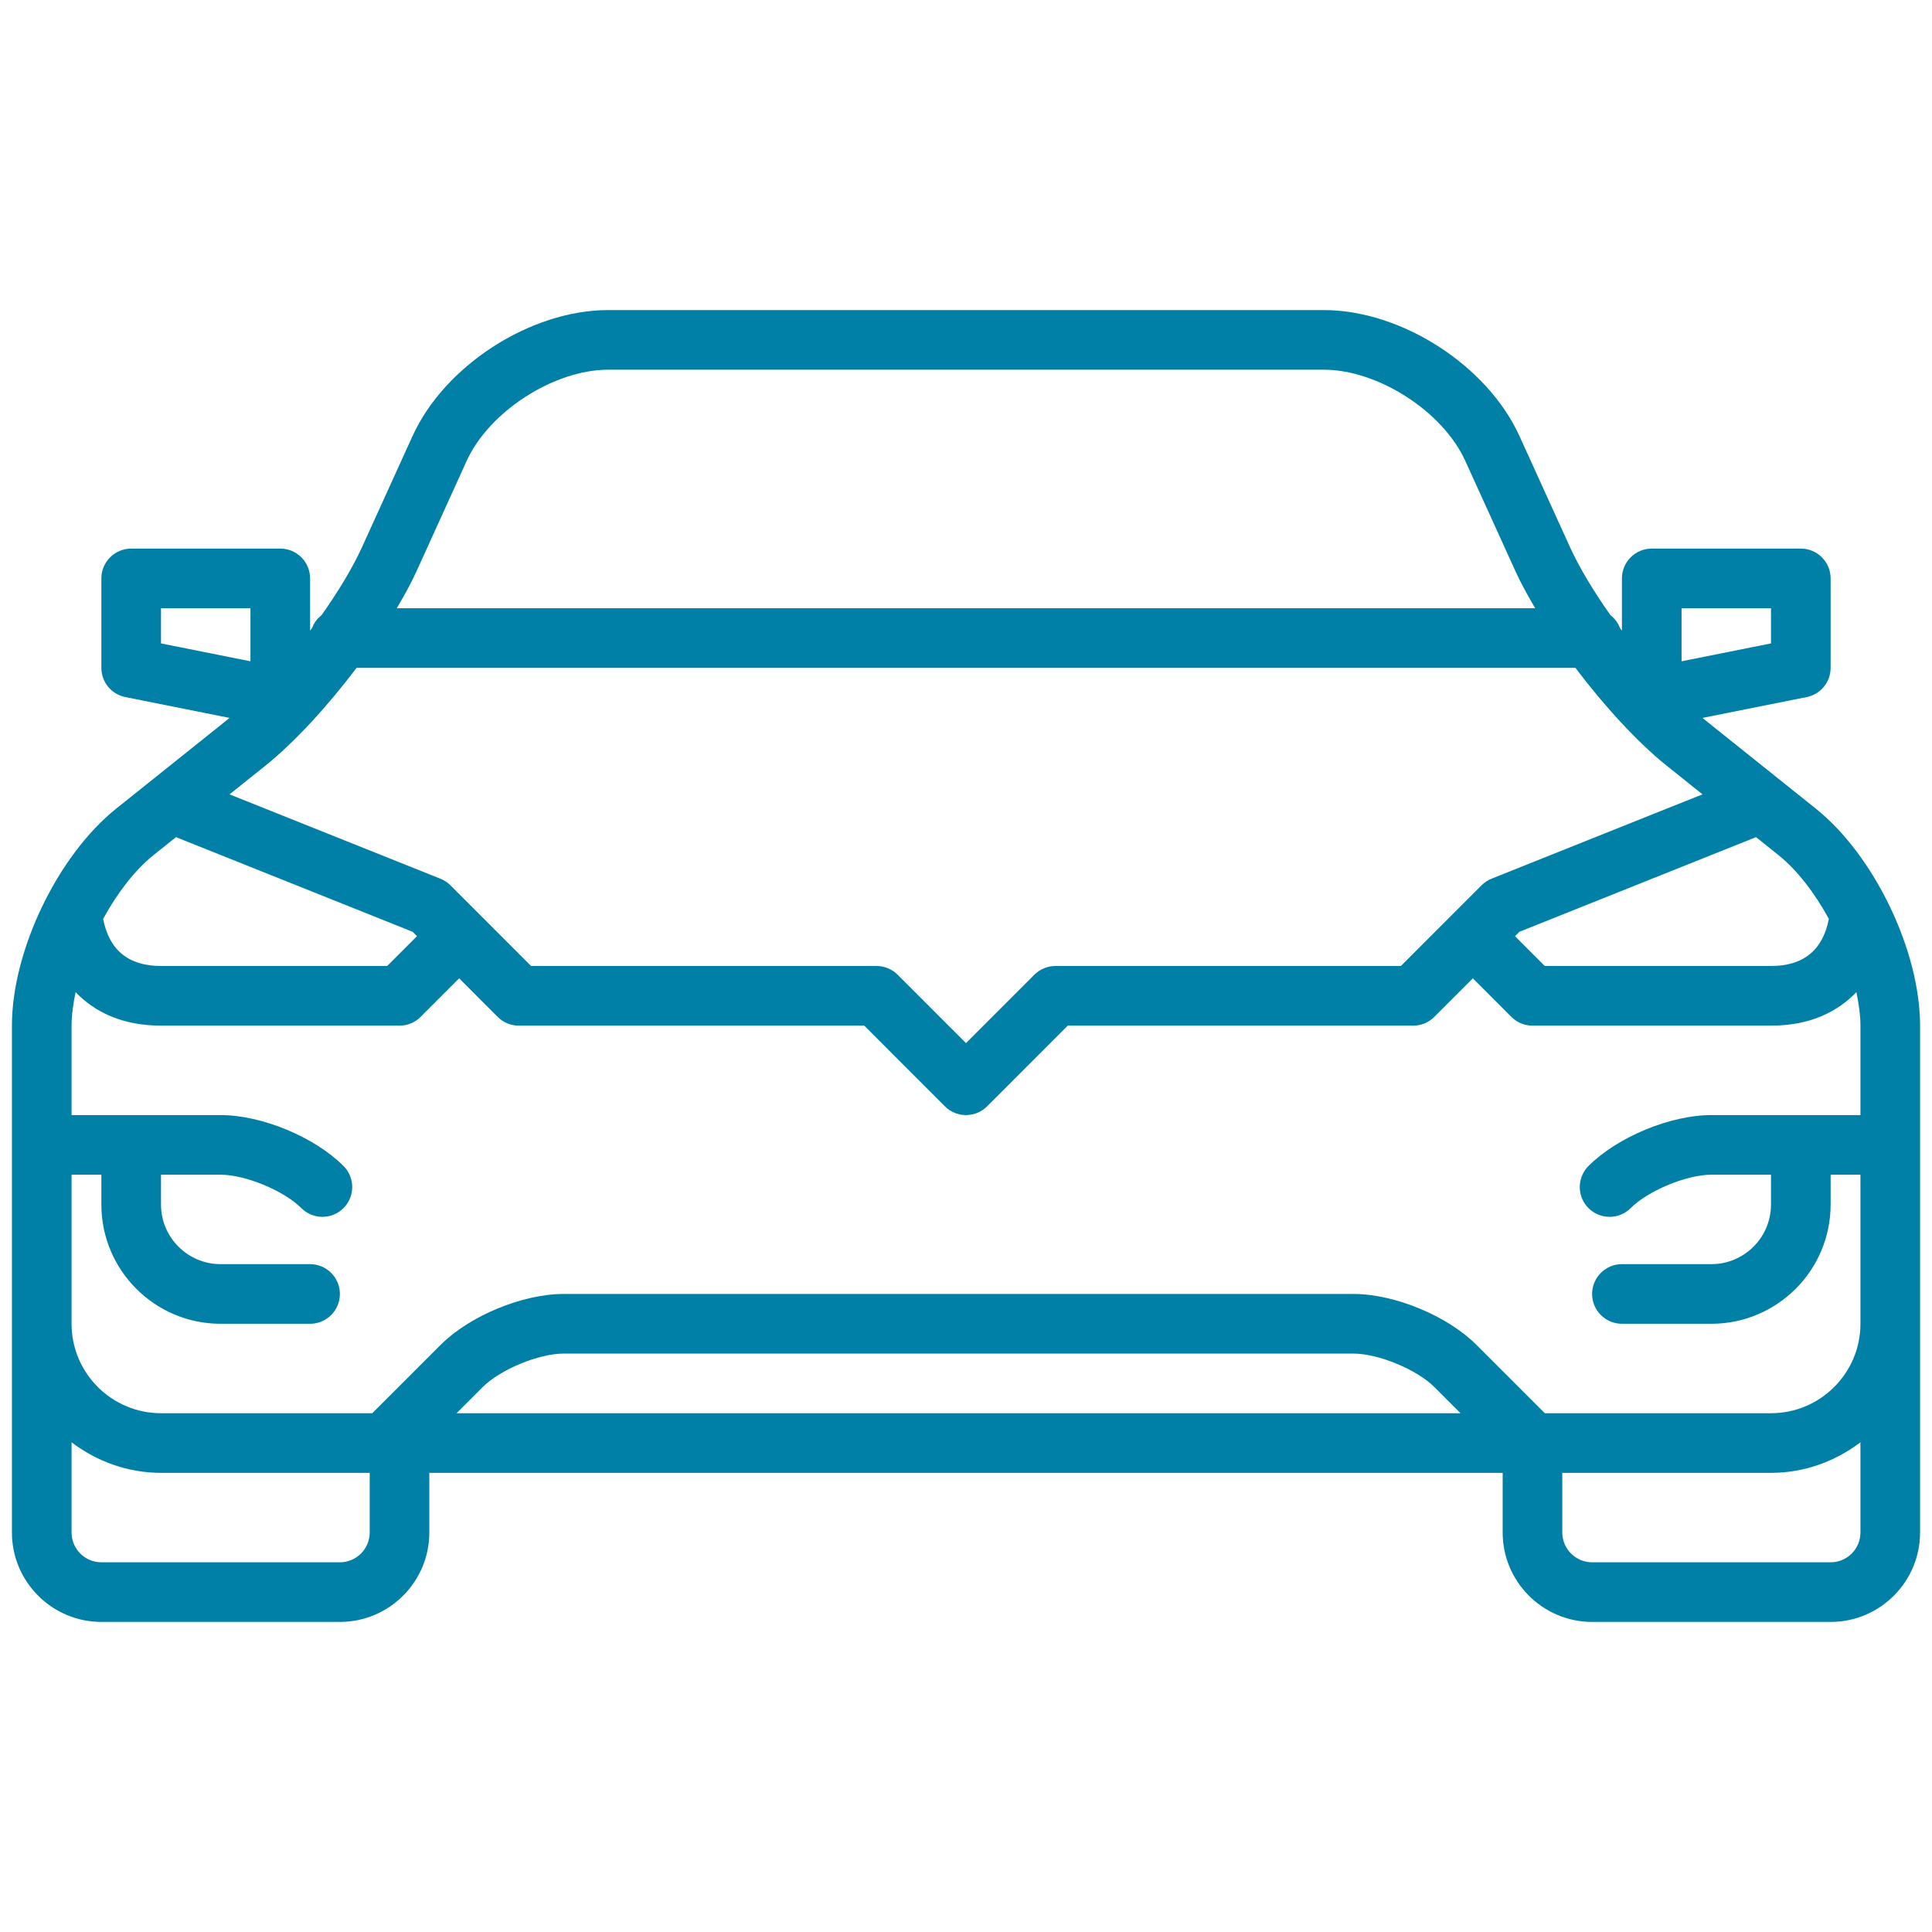 <svg width="81" height="81" viewBox="0 0 81 81" fill="none" xmlns="http://www.w3.org/2000/svg">
<g clip-path="url(#clip0_72_624)">
<path d="M76.126 33.9L71.436 30.148C71.418 30.133 71.399 30.114 71.38 30.099L75.746 29.225C76.33 29.109 76.75 28.596 76.75 28V24.25C76.75 23.56 76.19 23 75.5 23H69.25C68.56 23 68 23.56 68 24.25V26.44C67.971 26.401 67.942 26.363 67.914 26.324C67.835 26.106 67.695 25.929 67.517 25.788C66.814 24.791 66.211 23.794 65.819 22.931L63.706 18.285C62.36 15.321 58.755 13 55.5 13H25.5C22.245 13 18.64 15.321 17.294 18.285L15.182 22.93C14.79 23.793 14.188 24.791 13.484 25.788C13.306 25.929 13.168 26.106 13.088 26.324C13.059 26.363 13.031 26.4 13.001 26.44V24.25C13.001 23.56 12.441 23 11.751 23H5.5C4.81 23 4.25 23.56 4.25 24.25V28C4.25 28.596 4.67 29.109 5.255 29.225L9.621 30.099C9.602 30.114 9.584 30.133 9.565 30.148L4.874 33.9C2.421 35.862 0.5 39.86 0.5 43V64.25C0.5 66.317 2.183 68 4.25 68H14.25C16.317 68 18 66.317 18 64.25V61.75H63V64.25C63 66.317 64.683 68 66.75 68H76.75C78.817 68 80.5 66.317 80.5 64.25V43C80.5 39.86 78.579 35.862 76.126 33.9ZM64.767 59.25L61.901 56.384C60.685 55.167 58.47 54.25 56.75 54.25H23.625C21.905 54.25 19.69 55.167 18.474 56.384L15.607 59.25H6.75C4.683 59.25 3 57.568 3 55.5V49.25H4.25V50.5C4.25 53.258 6.492 55.5 9.25 55.5H13C13.69 55.5 14.25 54.94 14.25 54.25C14.25 53.56 13.69 53 13 53H9.25C7.871 53 6.75 51.879 6.75 50.5V49.25H9.25C10.287 49.25 11.9 49.917 12.634 50.651C12.877 50.895 13.197 51.017 13.518 51.017C13.838 51.017 14.158 50.895 14.401 50.651C14.89 50.163 14.89 49.373 14.401 48.884C13.185 47.667 10.971 46.75 9.25 46.75H3V43C3 42.559 3.07 42.083 3.169 41.596C3.969 42.431 5.133 43 6.75 43H16.75C17.081 43 17.399 42.869 17.634 42.634L19.25 41.017L20.866 42.634C21.1 42.869 21.419 43 21.75 43H36.233L39.616 46.384C39.86 46.627 40.18 46.75 40.5 46.75C40.82 46.75 41.14 46.627 41.384 46.384L44.767 43H59.25C59.581 43 59.9 42.869 60.134 42.634L61.75 41.017L63.366 42.634C63.6 42.869 63.919 43 64.25 43H74.25C75.868 43 77.031 42.431 77.831 41.596C77.93 42.083 78 42.559 78 43V46.75H71.75C70.03 46.75 67.815 47.667 66.599 48.884C66.11 49.373 66.11 50.163 66.599 50.651C66.843 50.895 67.162 51.017 67.483 51.017C67.802 51.017 68.123 50.895 68.366 50.651C69.1 49.917 70.713 49.25 71.75 49.25H74.25V50.5C74.25 51.879 73.129 53 71.75 53H68C67.31 53 66.75 53.56 66.75 54.25C66.75 54.94 67.31 55.5 68 55.5H71.75C74.507 55.5 76.75 53.258 76.75 50.5V49.25H78V55.5C78 57.568 76.317 59.25 74.25 59.25H64.767ZM61.233 59.25H19.142L20.241 58.151C20.975 57.417 22.587 56.75 23.625 56.75H56.75C57.788 56.75 59.4 57.417 60.134 58.151L61.233 59.25ZM14.95 28H66.05C67.261 29.601 68.645 31.116 69.874 32.1L71.377 33.303L62.536 36.839C62.535 36.839 62.535 36.84 62.534 36.84C62.383 36.901 62.24 36.992 62.117 37.115L60.867 38.365L58.733 40.5H44.25C43.919 40.5 43.6 40.631 43.366 40.866L40.5 43.733L37.634 40.866C37.4 40.631 37.081 40.5 36.75 40.5H22.267L20.134 38.366L18.884 37.116C18.761 36.994 18.619 36.903 18.468 36.841C18.466 36.841 18.466 36.84 18.465 36.84L9.624 33.304L11.127 32.101C12.355 31.116 13.739 29.601 14.95 28ZM76.676 38.524C76.425 39.83 75.615 40.5 74.25 40.5H64.767L63.517 39.25L63.703 39.065L73.621 35.097L74.564 35.852C75.356 36.486 76.088 37.45 76.676 38.524ZM70.5 25.5H74.25V26.975L70.5 27.725V25.5ZM17.456 23.965L19.567 19.32C20.51 17.249 23.226 15.5 25.5 15.5H55.5C57.774 15.5 60.49 17.249 61.431 19.319L63.544 23.965C63.764 24.448 64.05 24.969 64.364 25.5H16.636C16.95 24.969 17.238 24.448 17.456 23.965ZM6.75 25.5H10.5V27.725L6.75 26.975V25.5ZM6.435 35.852L7.378 35.097L17.297 39.065L17.483 39.25L16.233 40.5H6.75C5.385 40.5 4.575 39.83 4.324 38.524C4.912 37.45 5.643 36.486 6.435 35.852ZM14.25 65.5H4.25C3.561 65.5 3 64.939 3 64.25V60.469C4.048 61.261 5.338 61.75 6.75 61.75H15.5V64.25C15.5 64.939 14.939 65.5 14.25 65.5ZM76.75 65.5H66.75C66.061 65.5 65.5 64.939 65.5 64.25V61.75H74.25C75.662 61.75 76.953 61.261 78 60.469V64.25C78 64.939 77.439 65.5 76.75 65.5Z" fill="#007FA7"/>
</g>
<defs>
<clipPath id="clip0_72_624">
<rect width="80" height="80" fill="white" transform="translate(0.5 0.5)"/>
</clipPath>
</defs>
</svg>
